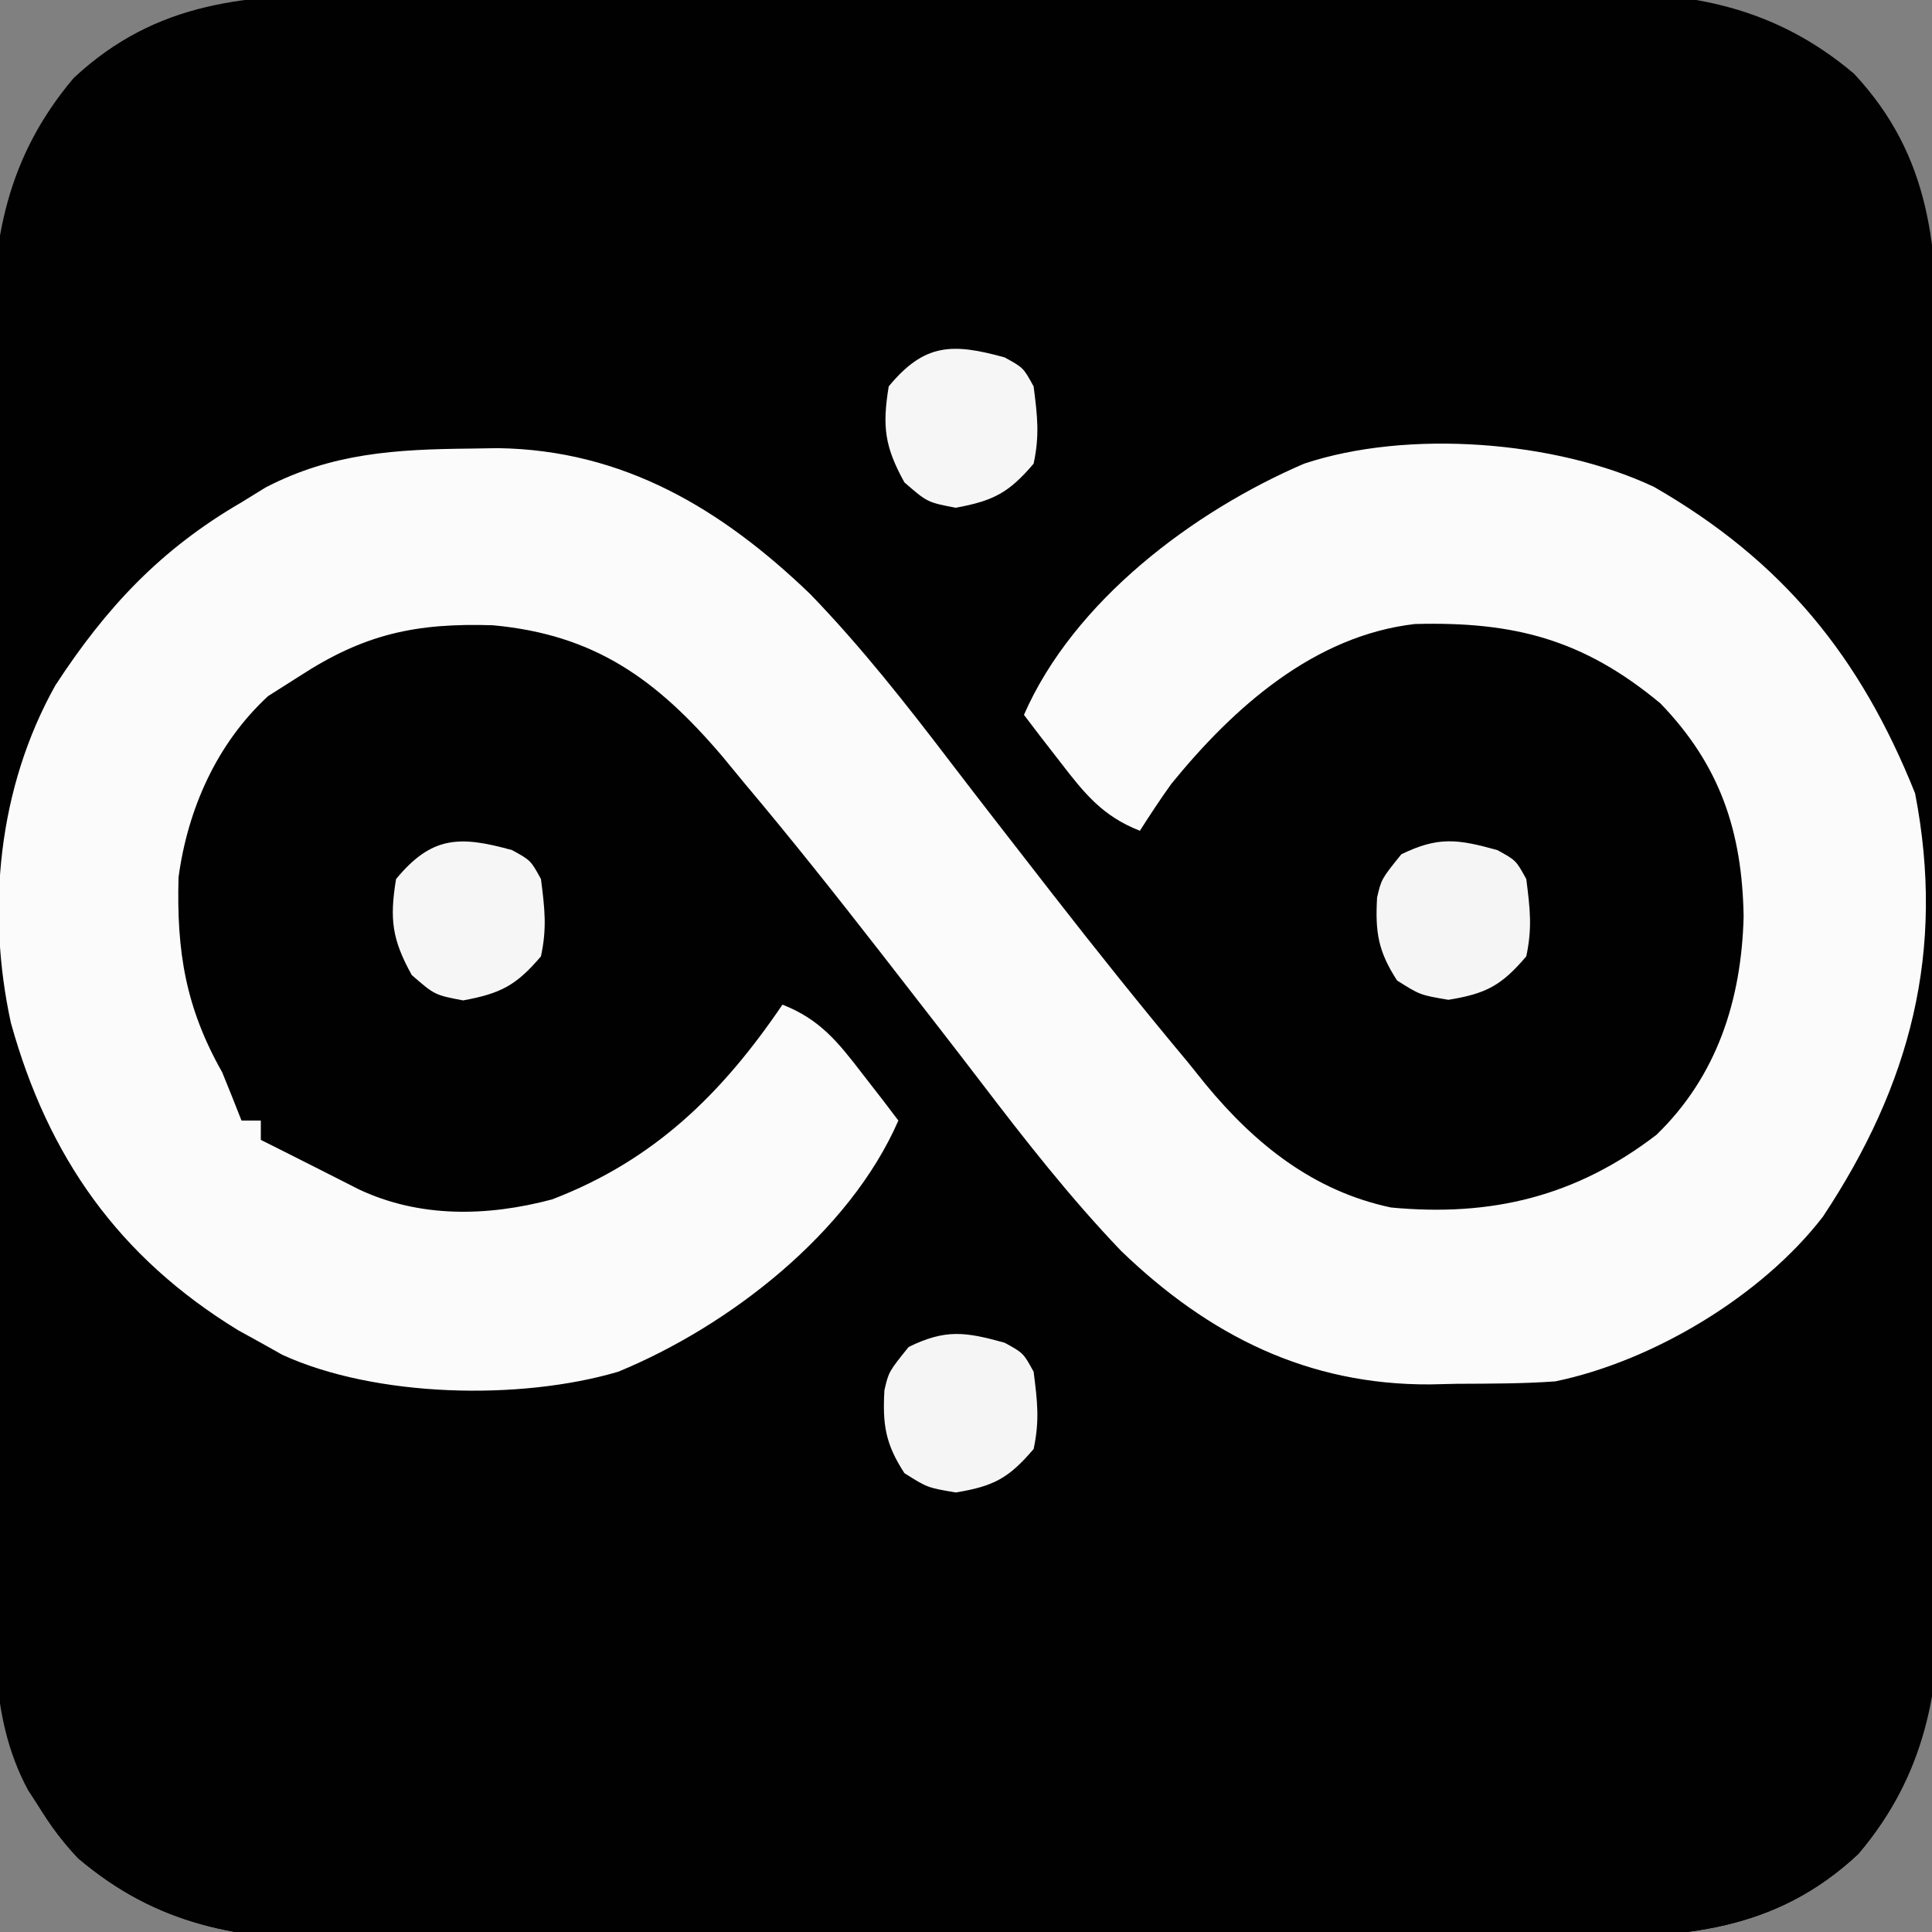 <?xml version="1.0" encoding="UTF-8"?>
<svg version="1.1" xmlns="http://www.w3.org/2000/svg" width="200" height="200">
<rect width="100%" height="100%" fill="#808080" stroke="none"/>
<path d="M0 0 C1.519 -0.009 3.038 -0.019 4.556 -0.031 C8.66 -0.058 12.763 -0.059 16.867 -0.054 C20.303 -0.052 23.74 -0.061 27.176 -0.071 C35.29 -0.093 43.404 -0.094 51.519 -0.082 C59.864 -0.07 68.208 -0.095 76.554 -0.137 C83.741 -0.173 90.929 -0.184 98.116 -0.178 C102.399 -0.174 106.681 -0.179 110.964 -0.207 C114.995 -0.233 119.026 -0.228 123.057 -0.203 C124.528 -0.198 125.998 -0.203 127.468 -0.22 C137.92 -0.329 146.583 1.257 154.77 8.173 C162.838 16.807 163.441 26.347 163.398 37.701 C163.406 39.22 163.417 40.739 163.429 42.257 C163.455 46.361 163.457 50.464 163.452 54.568 C163.449 58.004 163.459 61.441 163.469 64.877 C163.491 72.991 163.492 81.105 163.48 89.219 C163.468 97.565 163.492 105.909 163.535 114.254 C163.57 121.442 163.582 128.629 163.576 135.817 C163.572 140.1 163.577 144.382 163.605 148.665 C163.63 152.696 163.626 156.727 163.6 160.758 C163.596 162.229 163.601 163.699 163.617 165.169 C163.727 175.621 162.141 184.284 155.225 192.471 C146.591 200.539 137.051 201.142 125.697 201.099 C124.178 201.107 122.659 201.118 121.14 201.13 C117.037 201.156 112.934 201.158 108.83 201.152 C105.394 201.15 101.957 201.16 98.52 201.17 C90.406 201.192 82.292 201.193 74.178 201.181 C65.833 201.169 57.488 201.193 49.143 201.236 C41.956 201.271 34.768 201.283 27.581 201.277 C23.298 201.273 19.015 201.278 14.733 201.306 C10.701 201.331 6.671 201.327 2.64 201.301 C1.169 201.296 -0.301 201.302 -1.772 201.318 C-12.223 201.428 -20.886 199.842 -29.073 192.926 C-37.141 184.291 -37.744 174.752 -37.701 163.398 C-37.71 161.879 -37.72 160.36 -37.732 158.841 C-37.759 154.738 -37.76 150.635 -37.755 146.531 C-37.753 143.094 -37.762 139.658 -37.772 136.221 C-37.794 128.107 -37.795 119.993 -37.783 111.879 C-37.771 103.534 -37.795 95.189 -37.838 86.844 C-37.873 79.657 -37.885 72.469 -37.879 65.281 C-37.875 60.999 -37.88 56.716 -37.908 52.434 C-37.934 48.402 -37.929 44.372 -37.903 40.341 C-37.899 38.87 -37.904 37.4 -37.921 35.929 C-38.03 25.478 -36.444 16.815 -29.528 8.628 C-20.894 0.56 -11.354 -0.043 0 0 Z " fill="#010101" transform="translate(37.152,-0.549)"/>
<path d="M0 0 C10.552 7.273 18.096 18.396 25.719 28.5 C30.246 34.491 34.949 40.336 39.673 46.172 C40.936 47.742 42.179 49.328 43.422 50.914 C51.624 61.274 61.258 71.915 75.023 73.852 C90.248 74.949 103.293 74.374 115.438 64.086 C117.023 62.852 117.023 62.852 120.023 61.852 C121.085 60.022 121.085 60.022 122.023 57.852 C122.984 56.381 123.964 54.923 124.961 53.477 C128.324 48.473 131.133 43.904 132.023 37.852 C133.013 37.522 134.003 37.192 135.023 36.852 C135.163 46.162 135.269 55.472 135.334 64.784 C135.365 69.109 135.408 73.433 135.476 77.757 C135.542 81.94 135.577 86.121 135.593 90.304 C135.604 91.89 135.625 93.477 135.658 95.063 C135.873 105.935 134.735 115.115 127.4 123.767 C118.783 131.853 109.211 132.444 97.872 132.401 C96.353 132.41 94.834 132.42 93.315 132.432 C89.212 132.459 85.109 132.46 81.005 132.455 C77.569 132.453 74.132 132.462 70.696 132.472 C62.581 132.494 54.467 132.495 46.353 132.483 C38.008 132.471 29.663 132.495 21.318 132.538 C14.131 132.573 6.943 132.585 -0.244 132.579 C-4.527 132.575 -8.81 132.58 -13.092 132.608 C-17.124 132.634 -21.154 132.629 -25.185 132.603 C-26.656 132.599 -28.126 132.604 -29.597 132.621 C-40.047 132.73 -48.872 131.177 -56.971 124.112 C-58.556 122.456 -59.762 120.793 -60.977 118.852 C-61.524 118.011 -61.524 118.011 -62.082 117.153 C-66.309 109.284 -65.477 100.573 -65.367 91.91 C-65.36 90.174 -65.354 88.438 -65.35 86.702 C-65.335 82.16 -65.296 77.618 -65.251 73.076 C-65.21 68.43 -65.192 63.784 -65.172 59.139 C-65.129 50.043 -65.061 40.947 -64.977 31.852 C-64.647 31.852 -64.317 31.852 -63.977 31.852 C-63.83 32.579 -63.683 33.306 -63.531 34.055 C-60.641 47.01 -55.666 57.585 -44.977 65.852 C-35.515 71.731 -27.376 74.054 -16.352 74.164 C-15.404 74.193 -14.457 74.222 -13.48 74.252 C-1.768 74.356 7.88 69.46 16.445 61.641 C20.234 57.914 23.851 54.128 27.023 49.852 C25.545 46.622 23.706 43.962 21.523 41.164 C20.915 40.376 20.307 39.589 19.68 38.777 C18.159 36.758 18.159 36.758 16.023 35.852 C15.767 36.421 15.51 36.991 15.246 37.578 C10.331 46.717 1.072 54.111 -8.75 57.379 C-17.24 59.181 -24.514 58.179 -31.977 53.852 C-32.599 53.493 -33.222 53.135 -33.863 52.766 C-35.539 51.727 -35.539 51.727 -37.977 49.852 C-37.977 49.192 -37.977 48.532 -37.977 47.852 C-38.637 47.852 -39.297 47.852 -39.977 47.852 C-41.195 46.312 -41.195 46.312 -42.477 44.227 C-43.111 43.217 -43.111 43.217 -43.758 42.188 C-48.063 33.937 -48.689 24.328 -45.914 15.453 C-41.793 6.561 -35.693 0.18 -26.527 -3.492 C-17.477 -5.821 -8.047 -4.676 0 0 Z " fill="#010101" transform="translate(64.977,68.148)"/>
<path d="M0 0 C0.966 -0.015 1.931 -0.029 2.927 -0.045 C15.904 0.14 26.076 6.235 35.25 15.062 C40.562 20.554 45.206 26.48 49.833 32.545 C52.701 36.297 55.602 40.022 58.5 43.75 C59.097 44.518 59.693 45.286 60.308 46.078 C64.905 51.985 69.575 57.818 74.375 63.562 C74.976 64.31 75.576 65.058 76.195 65.828 C81.31 72.021 87.36 76.867 95.375 78.562 C105.752 79.543 114.51 77.431 122.844 71.043 C129.142 64.953 131.656 57.031 131.875 48.438 C131.728 39.646 129.436 32.759 123.254 26.371 C115.292 19.761 108.149 17.885 97.836 18.16 C87.408 19.372 79.082 26.777 72.637 34.699 C71.496 36.283 70.425 37.917 69.375 39.562 C65.495 38.042 63.636 35.702 61.125 32.438 C60.419 31.527 59.712 30.617 58.984 29.68 C58.188 28.632 58.188 28.632 57.375 27.562 C62.517 15.79 74.893 6.498 86.375 1.562 C97.086 -2.008 112.438 -0.827 122.59 3.961 C135.903 11.617 143.953 21.508 149.625 35.688 C152.789 52.033 149.136 65.85 140.086 79.508 C133.757 87.73 122.463 94.48 112.375 96.562 C108.982 96.807 105.588 96.794 102.188 96.812 C101.279 96.833 100.371 96.854 99.436 96.875 C86.746 96.948 76.516 91.811 67.438 83.062 C62.171 77.559 57.531 71.628 52.917 65.58 C50.049 61.828 47.148 58.103 44.25 54.375 C43.652 53.605 43.054 52.836 42.438 52.043 C37.841 46.138 33.199 40.286 28.375 34.562 C27.639 33.668 26.903 32.773 26.145 31.852 C19.358 23.885 12.946 19.257 2.395 18.289 C-5.59 18.036 -10.928 19.196 -17.625 23.562 C-18.698 24.243 -19.77 24.924 -20.875 25.625 C-26.187 30.527 -29.183 37.301 -30.141 44.363 C-30.358 52.074 -29.41 57.873 -25.625 64.562 C-24.947 66.224 -24.273 67.888 -23.625 69.562 C-22.965 69.562 -22.305 69.562 -21.625 69.562 C-21.625 70.222 -21.625 70.882 -21.625 71.562 C-21.049 71.85 -20.473 72.137 -19.879 72.434 C-18.447 73.151 -17.017 73.872 -15.59 74.598 C-14.586 75.106 -14.586 75.106 -13.562 75.625 C-12.555 76.137 -12.555 76.137 -11.527 76.66 C-5.198 79.662 1.83 79.506 8.516 77.727 C19.069 73.695 26.114 66.794 32.375 57.562 C36.255 59.083 38.114 61.423 40.625 64.688 C41.331 65.598 42.038 66.508 42.766 67.445 C43.562 68.493 43.562 68.493 44.375 69.562 C39.292 81.201 26.857 90.837 15.375 95.562 C5.189 98.571 -9.765 98.221 -19.387 93.816 C-20.495 93.196 -20.495 93.196 -21.625 92.562 C-22.395 92.138 -23.164 91.714 -23.957 91.277 C-36.335 83.707 -43.644 73.345 -47.5 59.438 C-50.045 47.758 -48.819 35.107 -42.902 24.523 C-37.644 16.45 -31.988 10.415 -23.625 5.562 C-22.801 5.055 -21.978 4.547 -21.129 4.023 C-14.246 0.447 -7.612 0.077 0 0 Z " fill="#FBFBFB" transform="translate(48.625,46.438)"/>
<path d="M0 0 C1.938 1.062 1.938 1.062 3 3 C3.393 6.093 3.63 8.046 3 11 C0.426 14.028 -1.152 14.862 -5.062 15.5 C-8 15 -8 15 -10.375 13.5 C-12.347 10.466 -12.646 8.481 -12.445 4.91 C-12 3 -12 3 -9.938 0.438 C-6.109 -1.436 -4.067 -1.13 0 0 Z " fill="#F5F5F5" transform="translate(104,139)"/>
<path d="M0 0 C1.938 1.062 1.938 1.062 3 3 C3.393 6.093 3.63 8.046 3 11 C0.426 14.028 -1.152 14.862 -5.062 15.5 C-8 15 -8 15 -10.375 13.5 C-12.347 10.466 -12.646 8.481 -12.445 4.91 C-12 3 -12 3 -9.938 0.438 C-6.109 -1.436 -4.067 -1.13 0 0 Z " fill="#F5F5F5" transform="translate(155,88)"/>
<path d="M0 0 C1.938 1.062 1.938 1.062 3 3 C3.393 6.093 3.63 8.046 3 11 C0.434 14.019 -1.181 14.85 -5.062 15.562 C-8 15 -8 15 -10.375 12.938 C-12.417 9.246 -12.681 7.159 -12 3 C-8.314 -1.468 -5.417 -1.505 0 0 Z " fill="#F6F6F6" transform="translate(53,88)"/>
<path d="M0 0 C1.938 1.062 1.938 1.062 3 3 C3.393 6.093 3.63 8.046 3 11 C0.434 14.019 -1.181 14.85 -5.062 15.562 C-8 15 -8 15 -10.375 12.938 C-12.417 9.246 -12.681 7.159 -12 3 C-8.314 -1.468 -5.417 -1.505 0 0 Z " fill="#F6F6F6" transform="translate(104,37)"/>
</svg>
